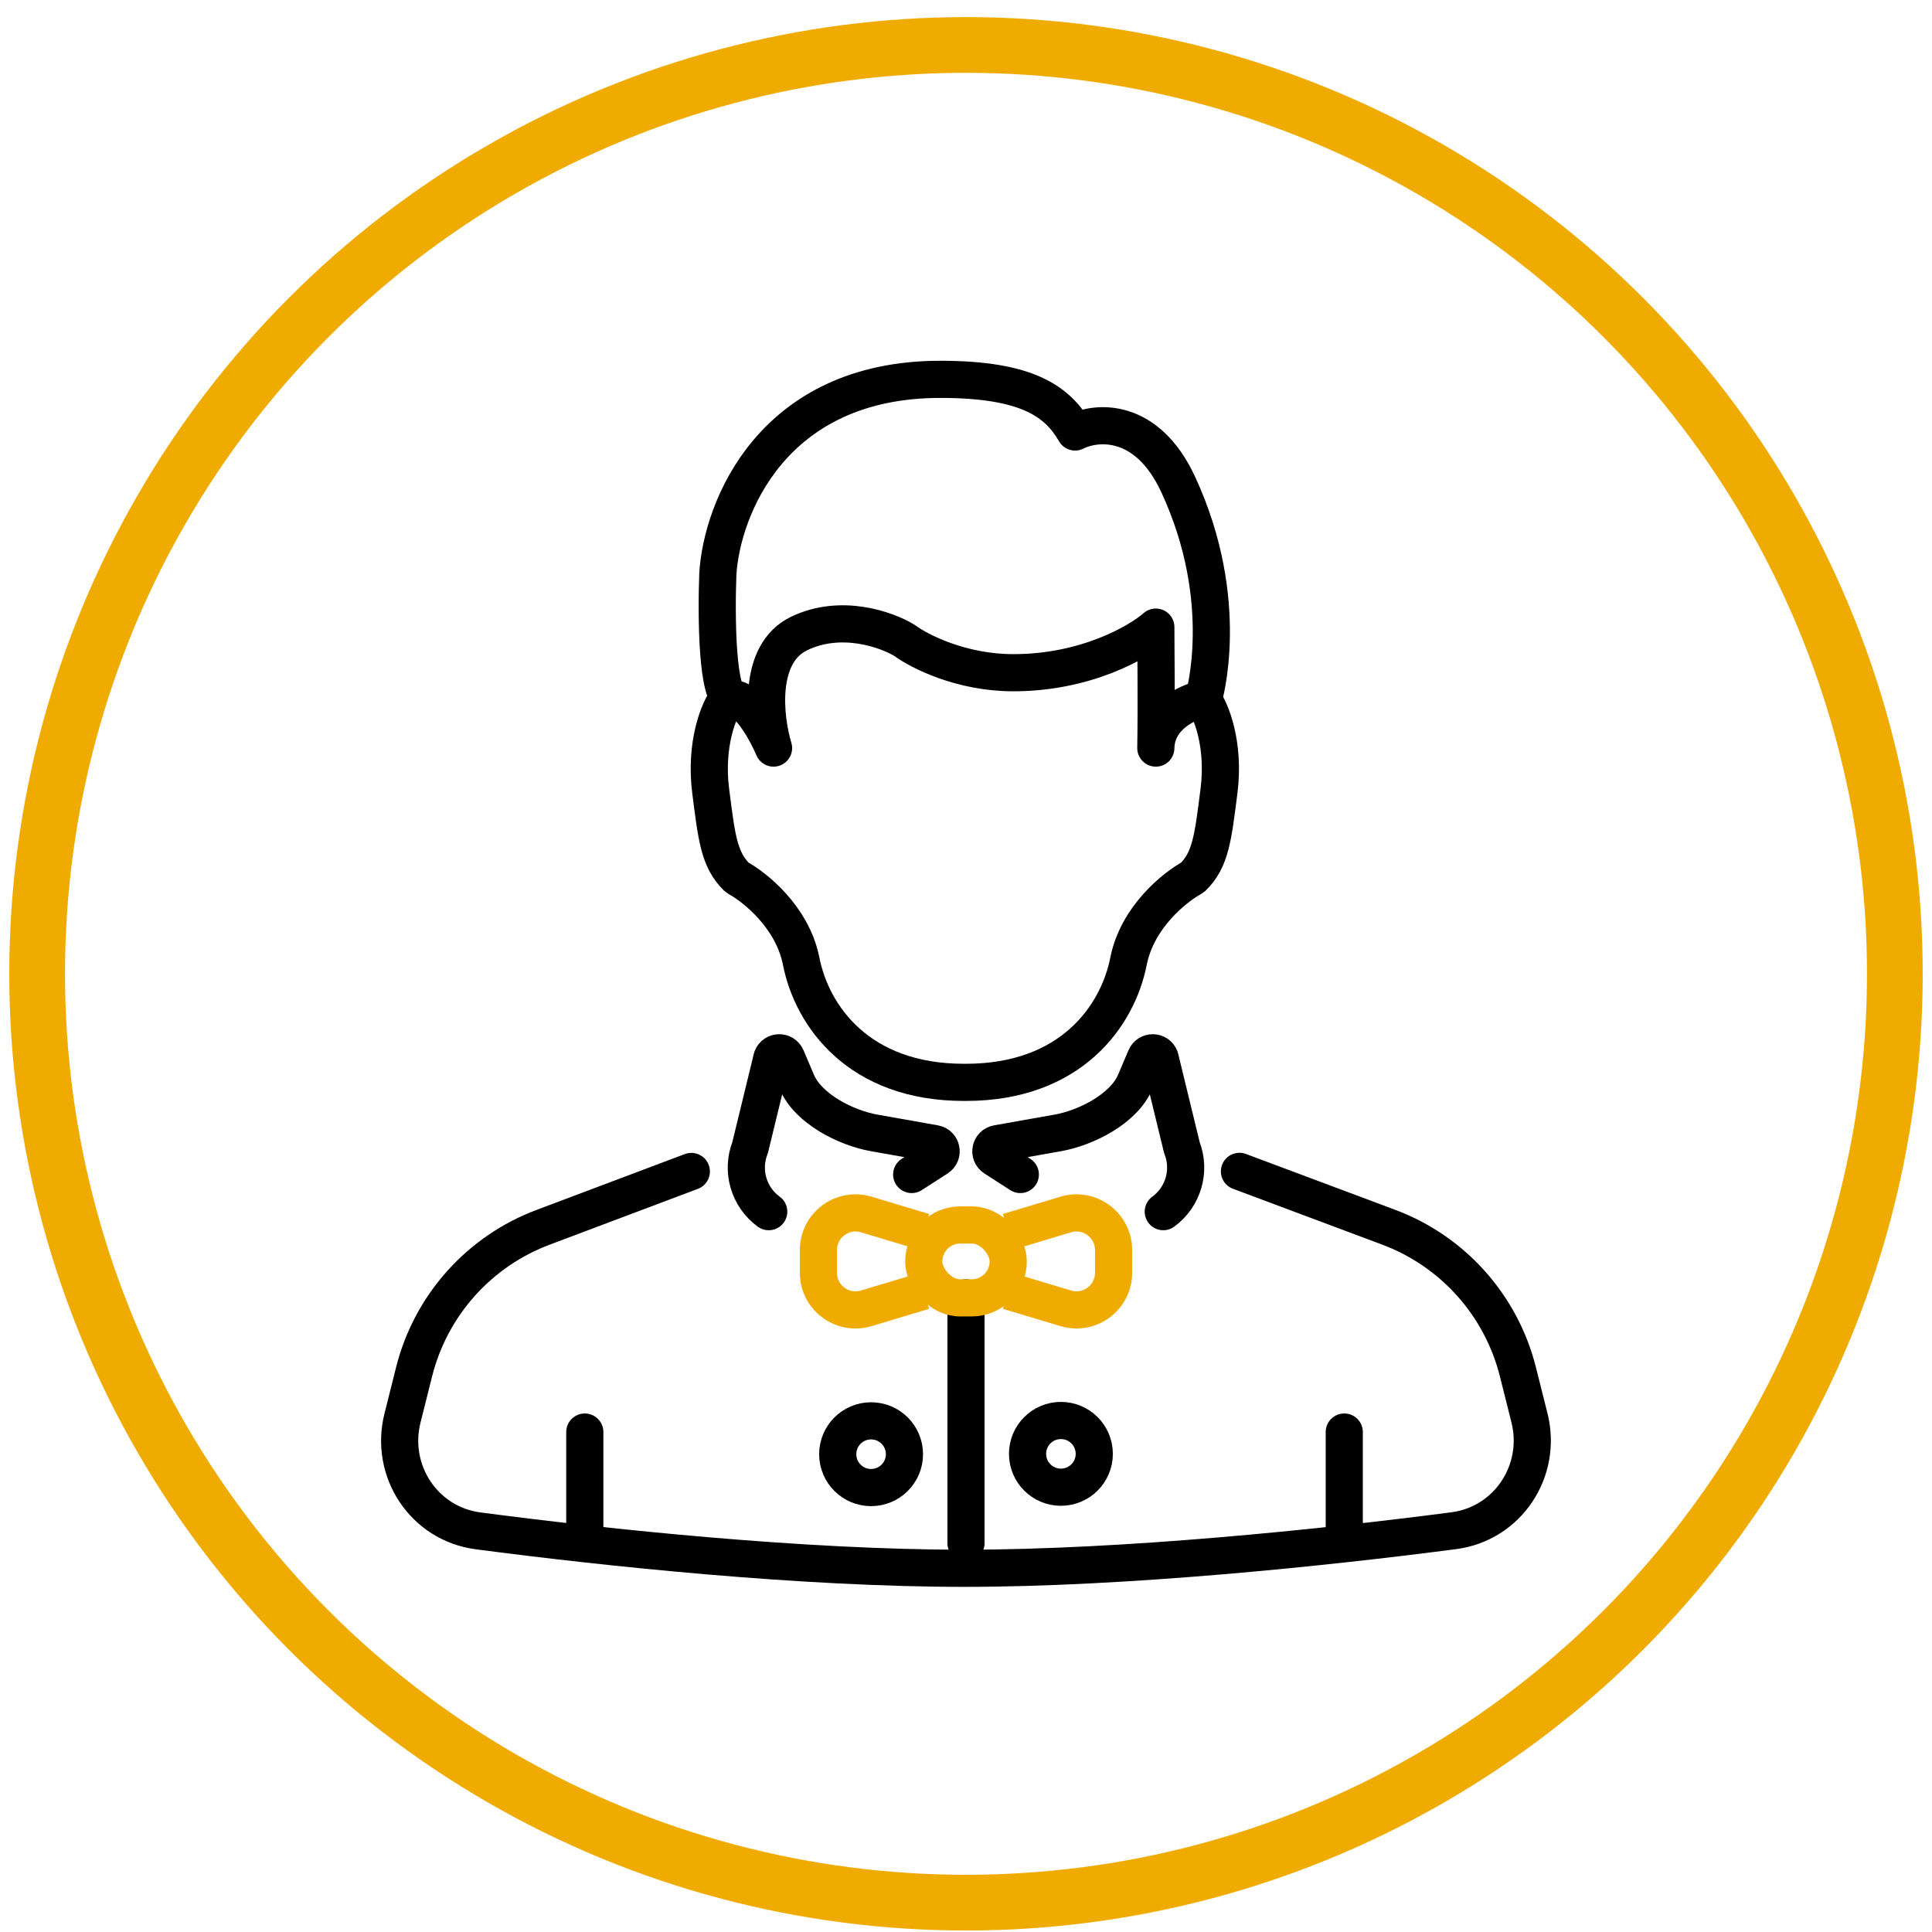 <svg width="104" height="104" viewBox="0 0 104 104" fill="none" xmlns="http://www.w3.org/2000/svg">
    <circle cx="52" cy="52.42" r="50" stroke="#F0AB00" stroke-width="3"/>
    <path d="M41.381 65.224C40.301 64.436 39.889 63.018 40.379 61.774L41.556 56.938C41.694 56.588 42.186 56.581 42.333 56.927L42.895 58.247C43.506 59.684 45.528 60.714 47.065 60.986L50.315 61.562C50.691 61.628 50.79 62.122 50.469 62.328L49.076 63.224" stroke="black" stroke-width="2" stroke-linecap="round" stroke-linejoin="bevel"/>
    <path d="M62.619 65.224C63.699 64.436 64.11 63.018 63.621 61.774L62.444 56.938C62.306 56.588 61.814 56.581 61.667 56.927L61.105 58.247C60.494 59.684 58.472 60.714 56.935 60.986L53.685 61.562C53.309 61.628 53.21 62.122 53.531 62.328L54.924 63.224" stroke="black" stroke-width="2" stroke-linecap="round" stroke-linejoin="bevel"/>
    <path d="M37.214 63.06L29.272 66.052C25.803 67.341 23.192 70.256 22.291 73.845L21.666 76.337C20.951 79.182 22.825 82.024 25.734 82.406C32.79 83.334 43.264 84.421 51.886 84.421C60.527 84.421 71.122 83.328 78.254 82.399C81.167 82.02 83.047 79.175 82.332 76.326L81.709 73.845C80.808 70.256 78.197 67.341 74.728 66.052L66.72 63.055" stroke="black" stroke-width="2" stroke-linecap="round" stroke-linejoin="bevel"/>
    <path d="M31.48 83.065V77.087" stroke="black" stroke-width="2" stroke-linecap="round" stroke-linejoin="bevel"/>
    <path d="M72.362 83.065V77.087" stroke="black" stroke-width="2" stroke-linecap="round" stroke-linejoin="bevel"/>
    <path d="M52 83.065L52 69.863" stroke="black" stroke-width="2" stroke-linecap="round" stroke-linejoin="bevel"/>
    <path d="M39.174 37.576C38.669 38.213 37.94 40.104 38.258 42.591C38.578 45.078 38.698 46.288 39.686 47.24C40.638 47.752 42.659 49.37 43.127 51.742C43.713 54.707 46.239 58.263 51.876 58.263H52C57.637 58.263 60.163 54.707 60.749 51.742C61.217 49.37 63.238 47.752 64.19 47.24C65.178 46.288 65.298 45.078 65.617 42.591C65.936 40.104 65.207 38.213 64.702 37.576" stroke="black" stroke-width="2" stroke-linecap="round" stroke-linejoin="bevel"/>
    <path d="M39.435 37.611C40.281 37.581 41.258 39.37 41.64 40.269C41.157 38.665 40.757 35.186 43.024 34.098C45.291 33.01 47.747 33.896 48.692 34.475C49.472 35.055 51.737 36.213 54.548 36.213C58.447 36.213 61.286 34.576 62.218 33.758C62.218 34.954 62.26 37.875 62.218 40.269C62.248 38.556 63.943 37.783 64.787 37.611C64.787 37.611 66.357 32.42 63.427 26.088C61.734 22.43 59.019 22.675 57.873 23.254C56.928 21.629 55.341 20.42 50.619 20.42C41.551 20.42 38.856 27.398 38.642 30.886C38.553 33.14 38.589 37.642 39.435 37.611Z" stroke="black" stroke-width="2" stroke-linecap="round" stroke-linejoin="round"/>
    <rect x="49.727" y="65.941" width="4.546" height="3.923" rx="1.961" stroke="#F0AB00" stroke-width="2"/>
    <path d="M49.727 66.307L46.631 65.376C45.347 64.991 44.055 65.952 44.055 67.292V68.512C44.055 69.852 45.347 70.813 46.631 70.427L49.727 69.497" stroke="#F0AB00" stroke-width="2"/>
    <path d="M54.273 66.307L57.37 65.376C58.653 64.991 59.945 65.952 59.945 67.292V68.512C59.945 69.852 58.653 70.813 57.37 70.427L54.273 69.497" stroke="#F0AB00" stroke-width="2"/>
    <circle cx="46.891" cy="78.28" r="1.796" stroke="black" stroke-width="2" stroke-linecap="round" stroke-linejoin="bevel"/>
    <circle cx="57.109" cy="78.261" r="1.796" stroke="black" stroke-width="2" stroke-linecap="round" stroke-linejoin="bevel"/>
</svg>
